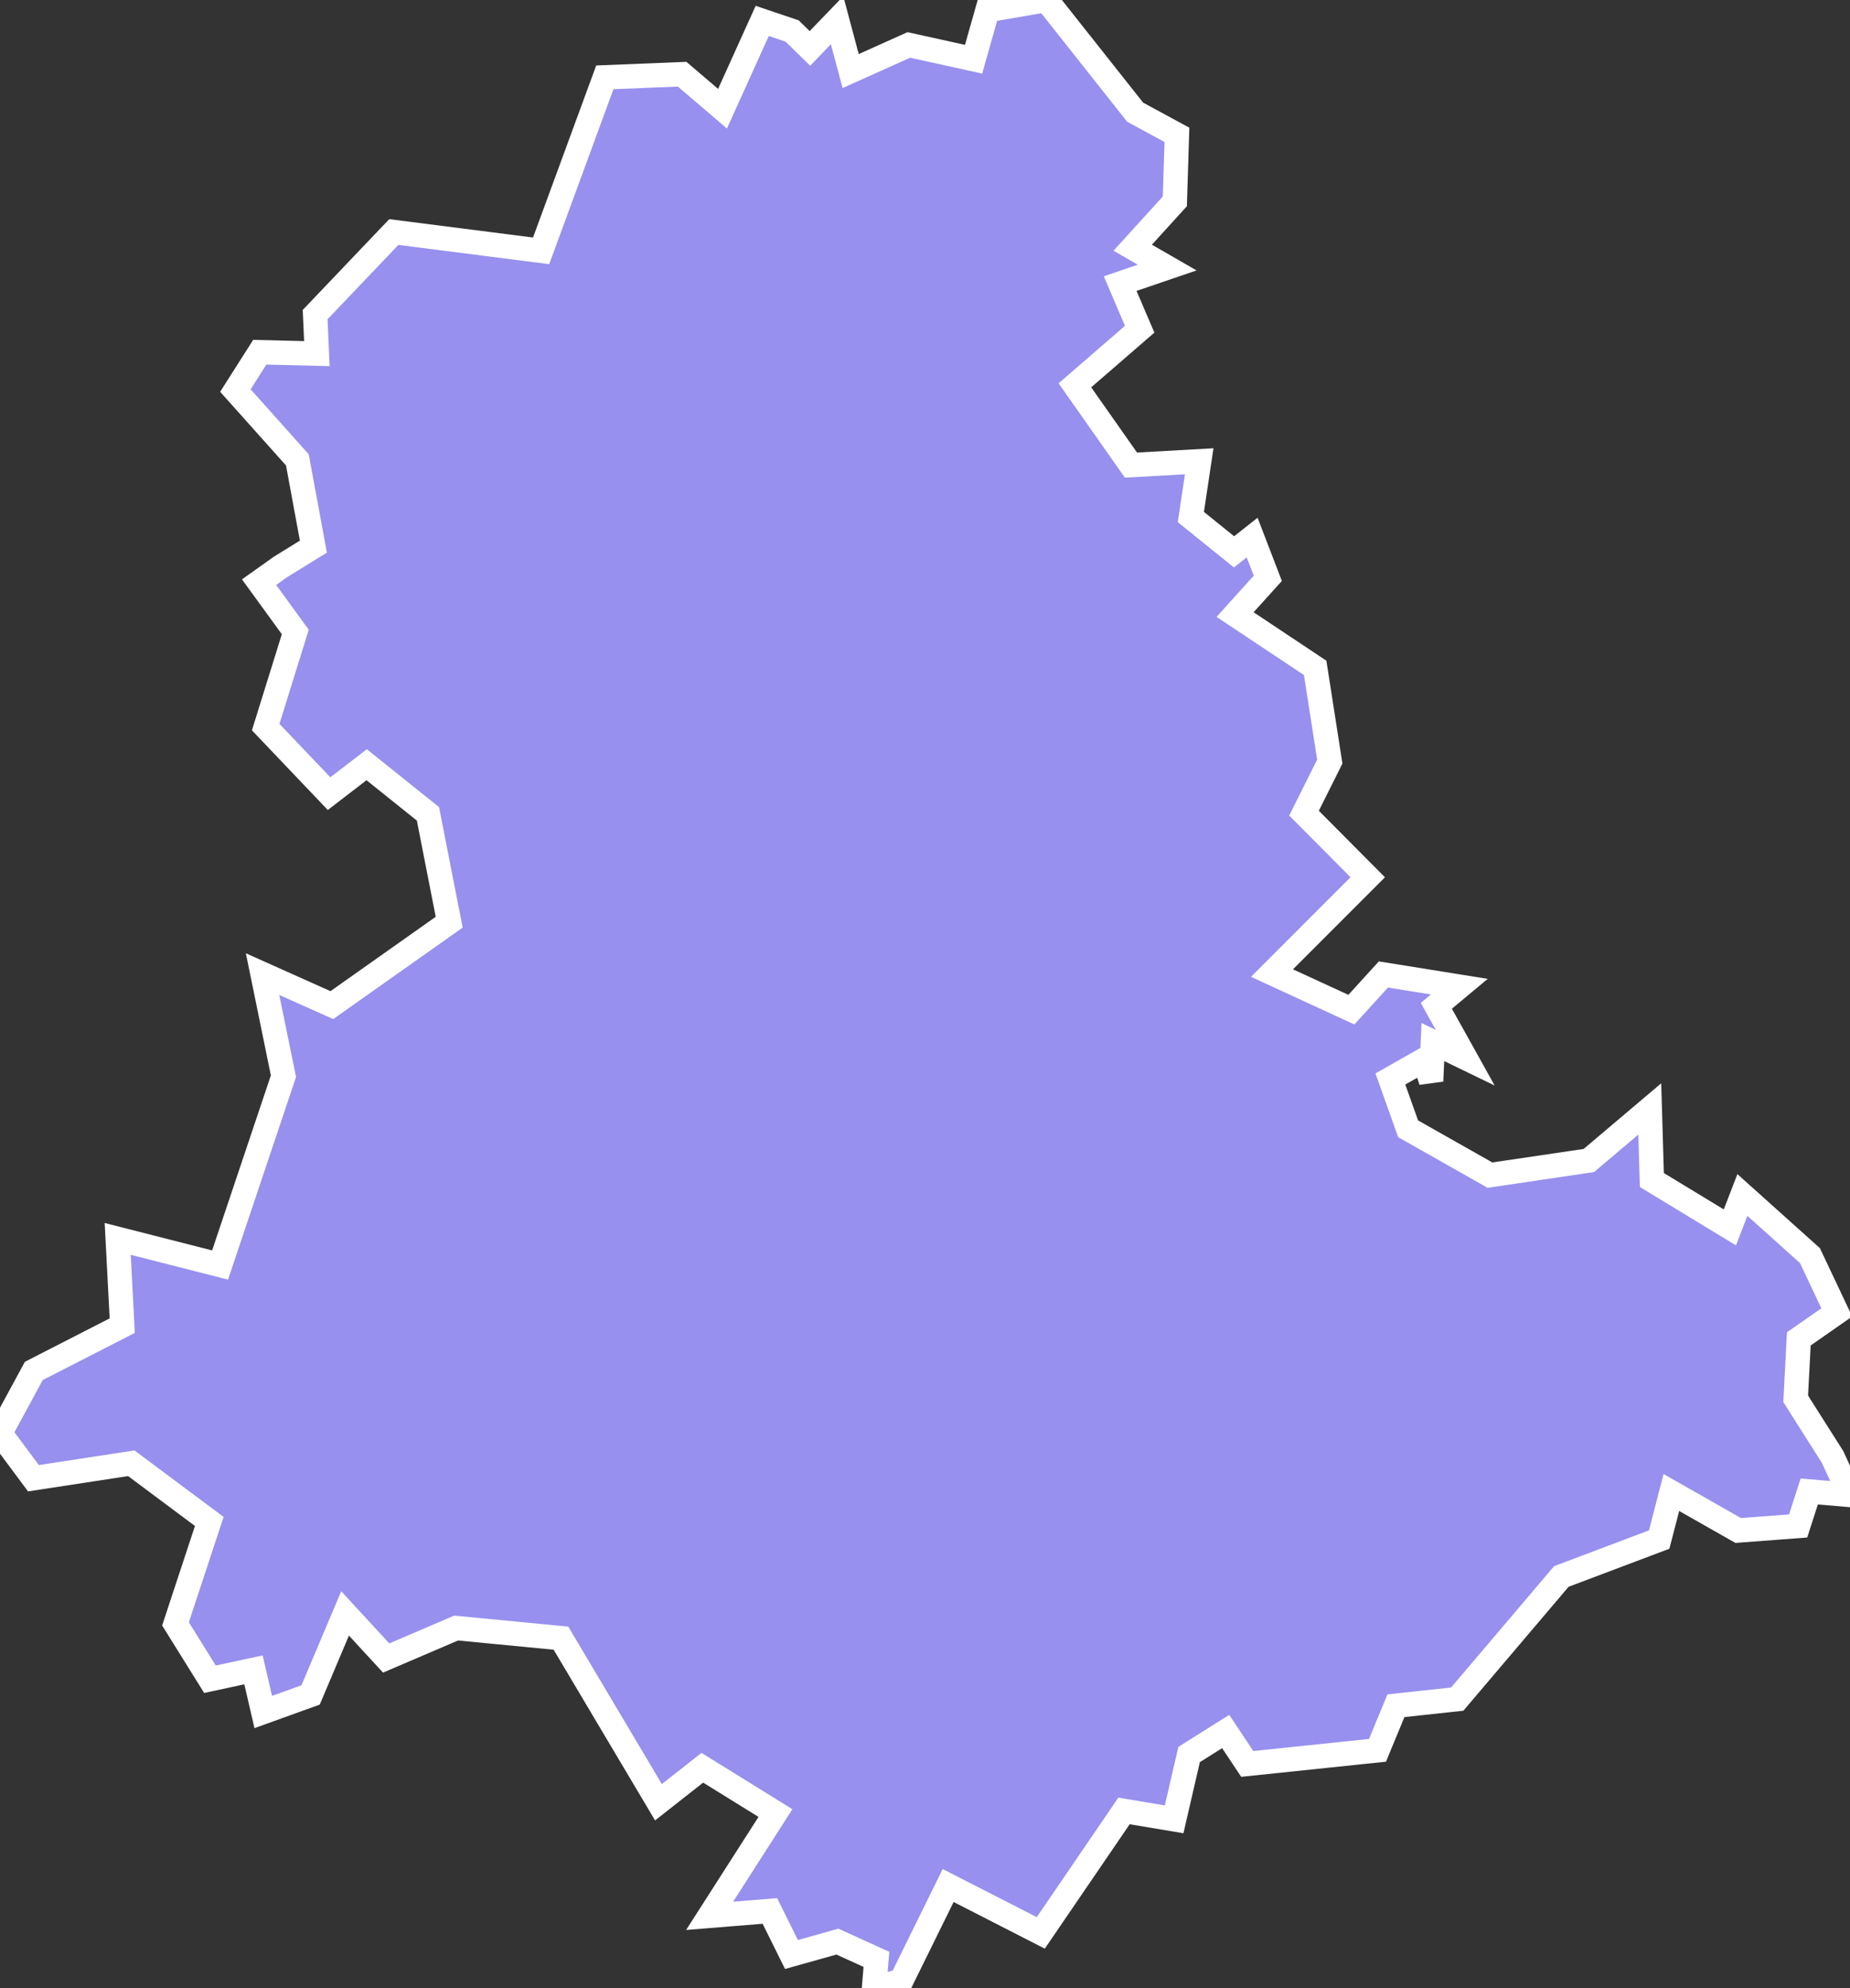 <svg xmlns="http://www.w3.org/2000/svg" viewBox="241.414 294.972 53.13 57.07" width="53.13" height="57.07">
            <rect x="241.414" y="294.972" width="53.13" height="57.07" fill="#333333" stroke="none"/>
            <path 
                d="m 264.164,295.862 0.51,0.5 0.78,-0.81 0.39,1.46 1.67,-0.75 1.86,0.41 0.4,-1.41 1.69,-0.29 2.55,3.22 0,0 1.2,0.65 -0.06,1.91 -1.21,1.33 0.99,0.57 -1.35,0.46 0.56,1.31 -1.86,1.61 1.61,2.29 1.96,-0.11 -0.24,1.6 1.24,1 0.52,-0.41 0.45,1.17 -0.94,1.04 2.3,1.53 0.42,2.69 -0.74,1.48 1.83,1.84 -2.75,2.75 2.28,1.05 0.92,-1.01 2.18,0.35 -0.66,0.55 0.83,1.49 -0.93,-0.45 -0.05,1.12 -0.2,-0.61 -0.97,0.55 0.51,1.43 2.35,1.33 2.84,-0.42 1.75,-1.48 0.06,2.04 2.24,1.36 0.36,-0.93 1.94,1.74 0.77,1.63 -1.09,0.76 -0.09,1.72 1.06,1.67 0,0 0.5,1.09 -1.17,-0.1 -0.32,0.99 -1.72,0.13 -1.92,-1.09 -0.35,1.35 -2.81,1.06 -2.99,3.52 -1.76,0.19 -0.53,1.28 -3.74,0.39 -0.62,-0.93 -1.05,0.66 -0.43,1.86 -1.44,-0.24 -2.39,3.5 -2.66,-1.36 -1.35,2.74 0,0 -0.78,0.21 0.07,-0.83 -1.12,-0.51 -1.32,0.37 -0.62,-1.25 -1.73,0.14 1.89,-2.95 -2.1,-1.3 -1.26,0.99 -2.8,-4.71 -3.01,-0.29 -2.01,0.86 -1.18,-1.28 -0.99,2.34 -1.36,0.49 -0.28,-1.21 -1.25,0.27 -0.99,-1.59 0.97,-2.94 -2.24,-1.67 -2.81,0.43 -0.96,-1.29 0,0 0.97,-1.79 2.54,-1.3 -0.13,-2.49 2.94,0.75 1.82,-5.42 -0.6,-2.93 1.99,0.89 3.37,-2.38 -0.61,-3.11 -1.76,-1.41 -1.08,0.83 -1.82,-1.91 0.85,-2.73 -1.04,-1.43 0.62,-0.44 0,0 0.94,-0.58 -0.46,-2.49 -1.78,-1.99 0.7,-1.1 1.64,0.04 -0.05,-1.12 2.26,-2.37 4.23,0.54 1.83,-4.98 2.22,-0.09 1.16,0.99 1.14,-2.52 z" 
                fill="rgb(151, 144, 238)" 
                stroke="white" 
                stroke-width=".7px"
                title="Haute-Vienne" 
                id="FR-87" 
            />
        </svg>